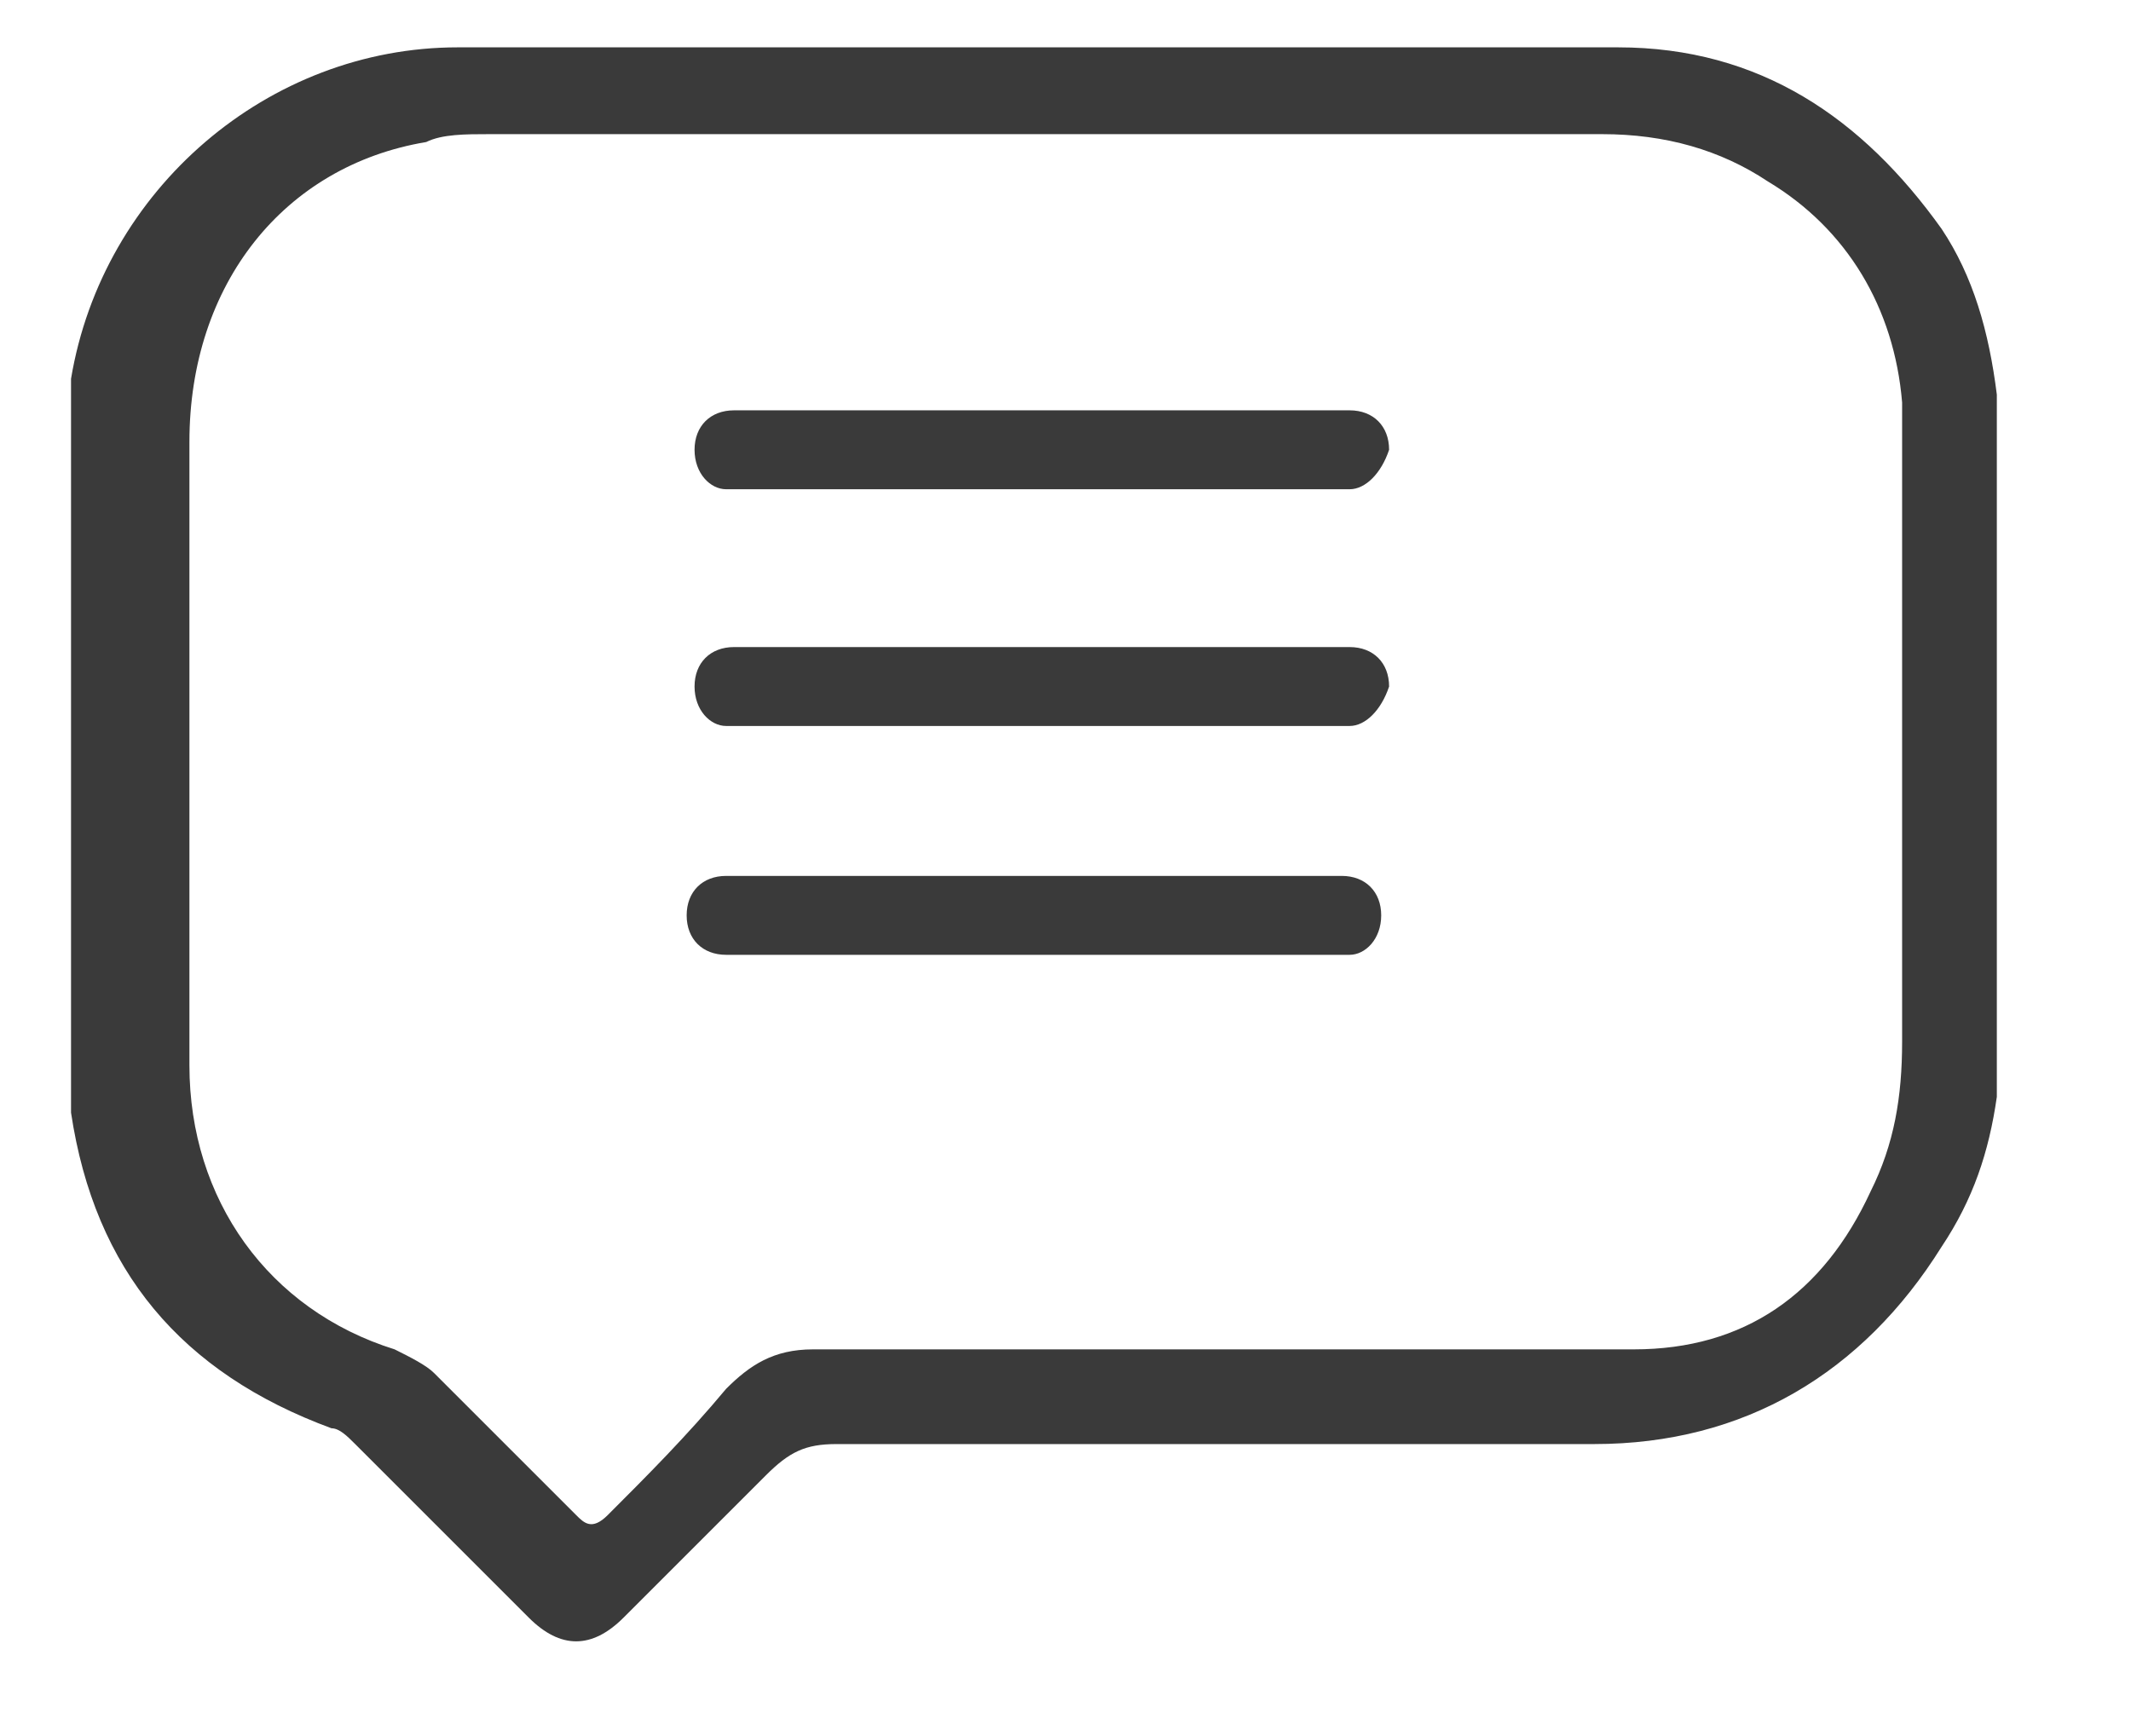 <svg width="27" height="22" viewBox="0 0 27 22" fill="none" xmlns="http://www.w3.org/2000/svg">
<path d="M25.3 13.9C25.2 14.6 25 15.2 24.6 15.8C23.6 17.4 22.1 18.3 20.2 18.3C17 18.3 13.8 18.3 10.6 18.3C10.2 18.3 10 18.4 9.7 18.7C9.1 19.3 8.5 19.9 7.9 20.5C7.5 20.9 7.1 20.9 6.7 20.5C6 19.8 5.3 19.1 4.5 18.3C4.4 18.2 4.3 18.1 4.2 18.1C2.3 17.4 1.2 16.1 0.9 14.1V14C0.9 11 0.9 8 0.9 5C0.9 4.9 0.9 4.9 0.9 4.8C1.3 2.4 3.4 0.6 5.8 0.6C10.7 0.6 15.6 0.6 20.5 0.6C22.3 0.6 23.6 1.5 24.6 2.9C25 3.5 25.2 4.2 25.3 5C25.3 8 25.3 10.9 25.3 13.9ZM13.2 1.7C10.9 1.7 8.5 1.7 6.2 1.7C5.9 1.7 5.6 1.7 5.4 1.8C3.6 2.1 2.4 3.6 2.4 5.6C2.4 8.2 2.4 10.9 2.4 13.5C2.4 15.2 3.4 16.6 5 17.1C5.2 17.2 5.4 17.3 5.5 17.4C6.1 18 6.7 18.6 7.3 19.2C7.4 19.3 7.5 19.4 7.7 19.2C8.2 18.7 8.7 18.2 9.2 17.6C9.5 17.3 9.8 17.1 10.3 17.1C13.8 17.1 17.2 17.1 20.7 17.1C22.1 17.1 23.1 16.4 23.7 15.1C24 14.5 24.1 13.9 24.1 13.2C24.1 11 24.1 8.8 24.1 6.6C24.1 6.1 24.1 5.6 24.1 5.1C24 3.9 23.4 2.9 22.4 2.3C21.8 1.9 21.1 1.7 20.3 1.7C17.9 1.7 15.5 1.7 13.2 1.7Z" fill="#3A3A3A"/>
<path d="M17.1 9.2H9.2C9 9.2 8.8 9 8.8 8.7C8.8 8.4 9 8.2 9.3 8.2H17.1C17.4 8.2 17.6 8.4 17.6 8.7C17.5 9 17.3 9.2 17.1 9.2Z" fill="#3A3A3A"/>
<path d="M17.1 6.2H9.2C9 6.2 8.8 6 8.8 5.7C8.8 5.4 9 5.2 9.3 5.2H17.1C17.4 5.2 17.6 5.4 17.6 5.7C17.5 6 17.3 6.2 17.1 6.2Z" fill="#3A3A3A"/>
<path d="M17.1 12.1H9.2C8.9 12.1 8.7 11.9 8.7 11.6C8.7 11.3 8.9 11.1 9.2 11.1H17C17.3 11.1 17.5 11.3 17.5 11.6C17.5 11.9 17.3 12.1 17.1 12.1Z" fill="#3A3A3A"/>
</svg>

